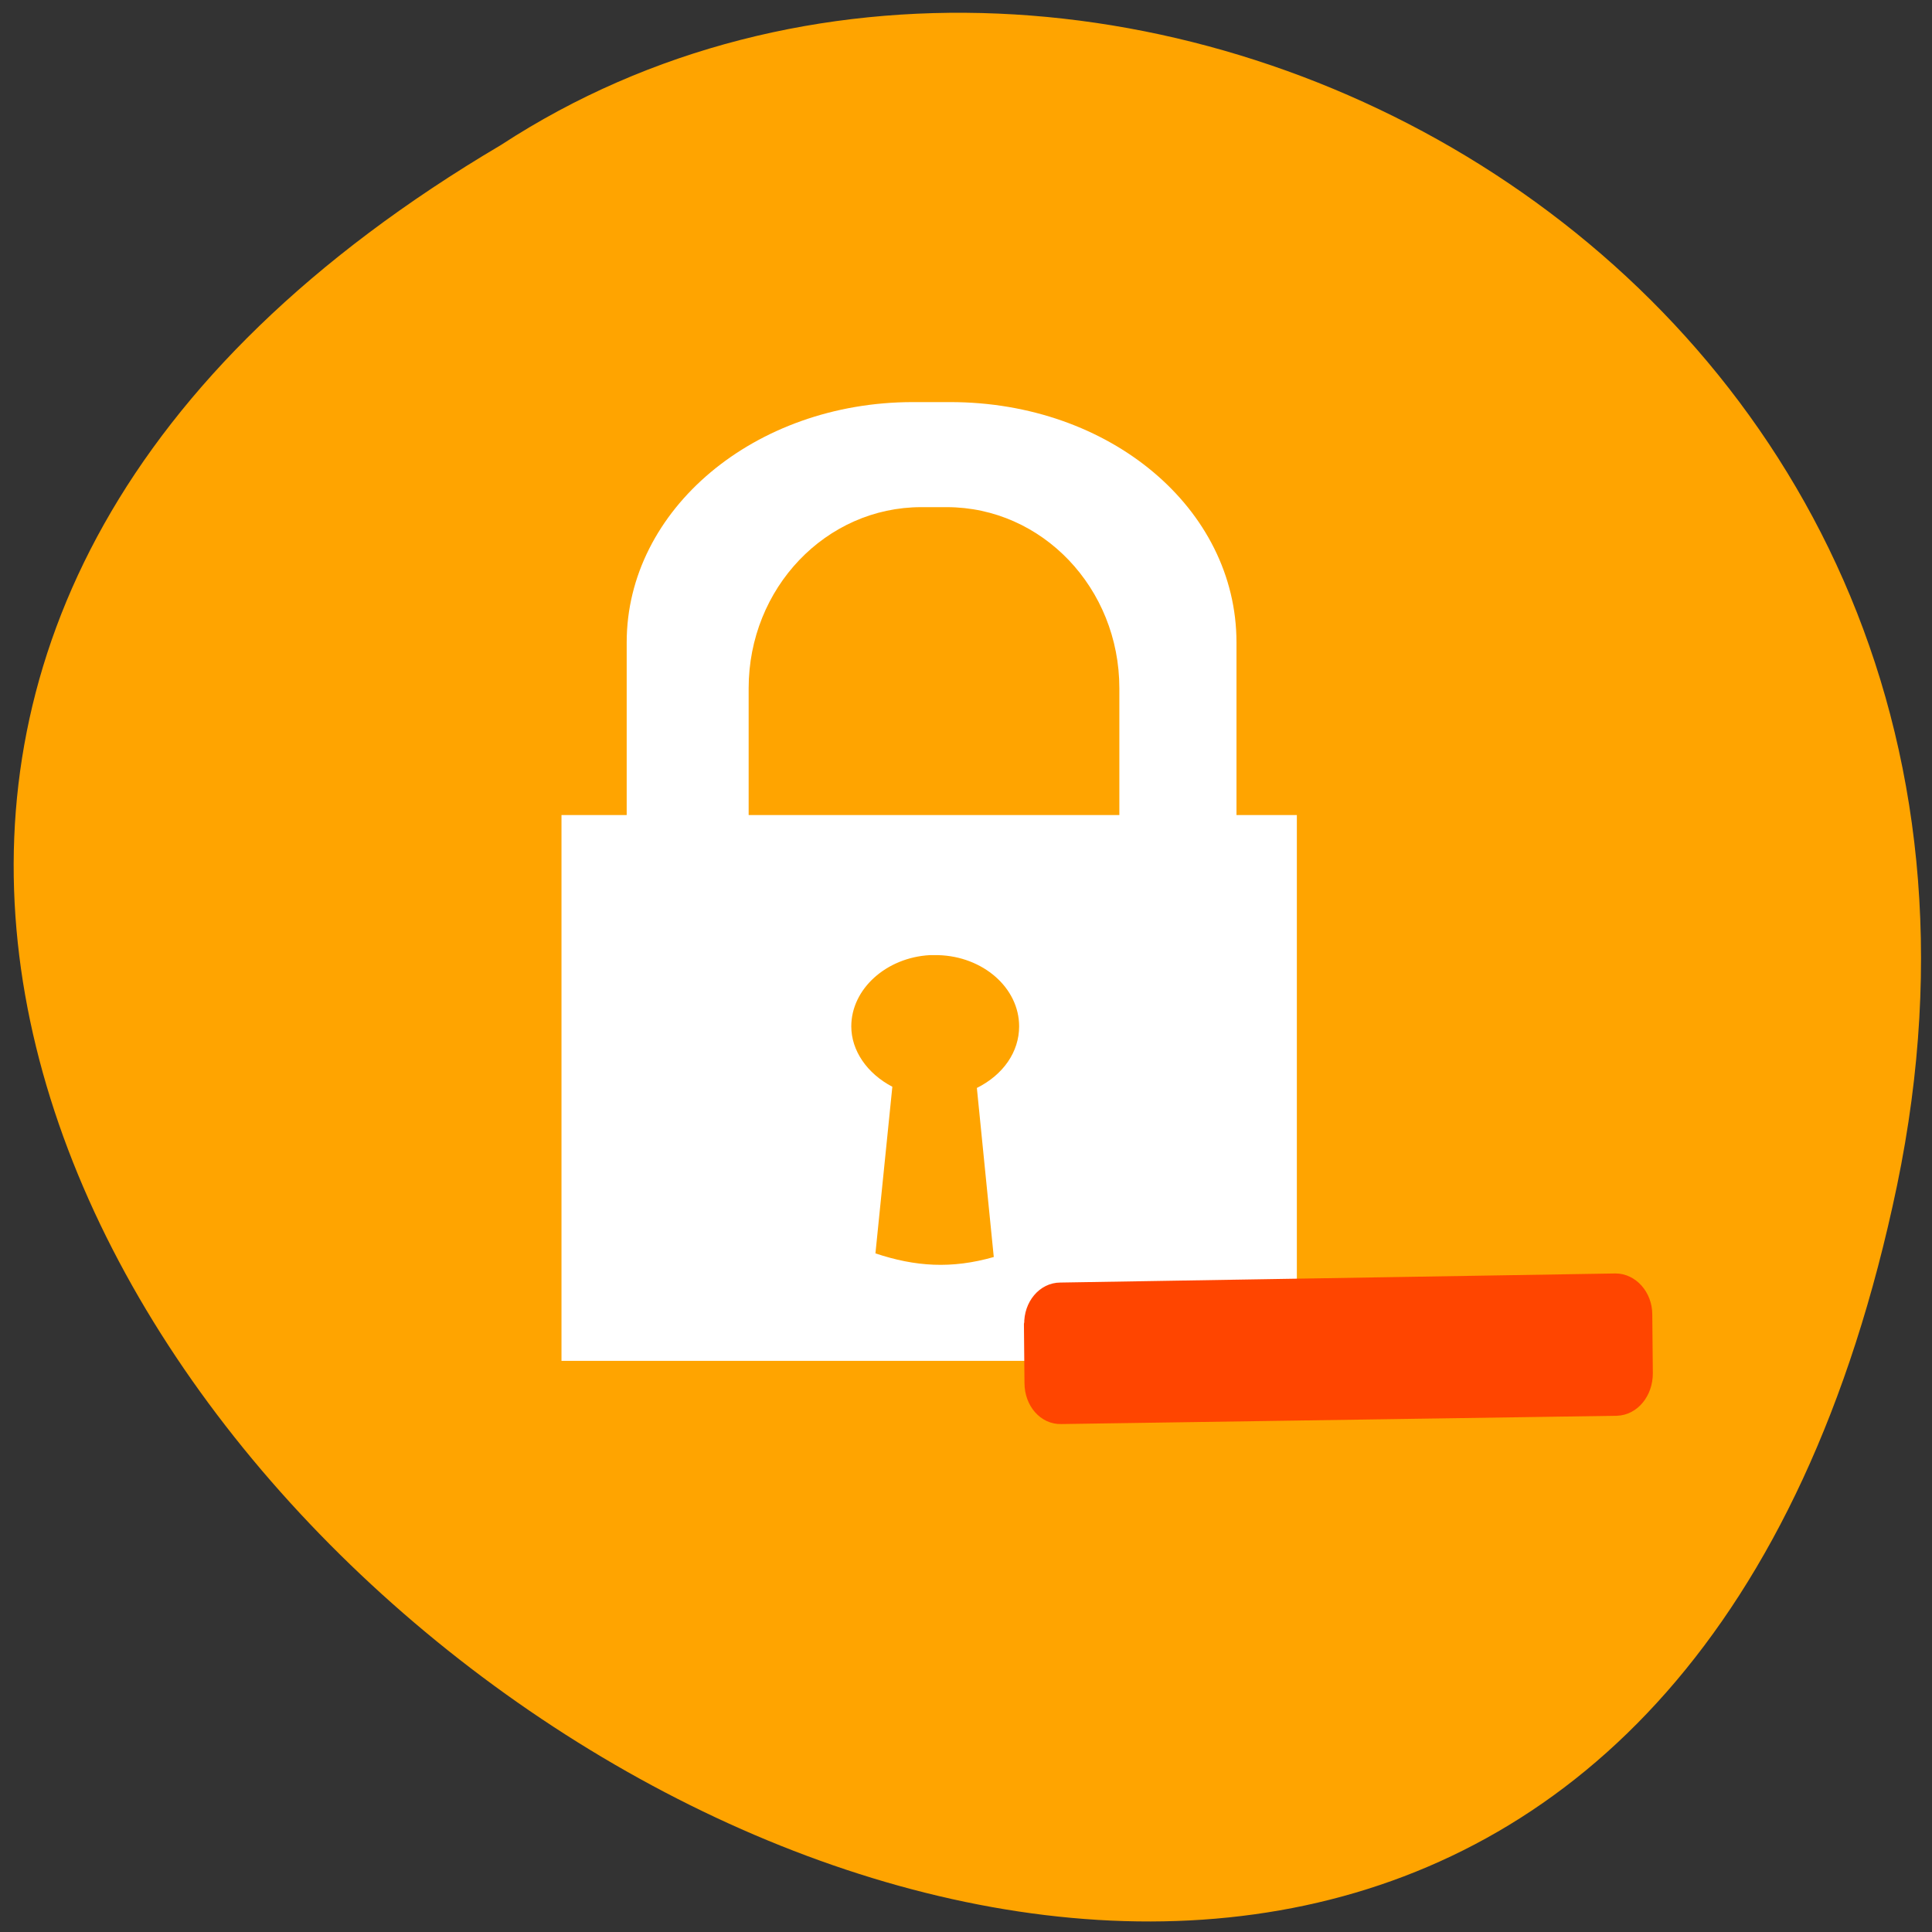 <svg xmlns="http://www.w3.org/2000/svg" viewBox="0 0 16 16"><rect x="0" y="0" width="16" height="16" fill="#333333" stroke="none"/><path d="m 15.71 9.82 c -3.09 14.81 -24.3 -1.09 -11.56 -8.62 c 4.95 -3.23 13.14 1 11.56 8.62" style="fill:#ffa400"/><path d="m 7.56 3.33 c -1.31 0 -2.37 0.89 -2.37 1.99 v 1.43 h -0.54 v 4.52 h 6.09 v -4.52 h -0.5 v -1.43 c 0 -1.11 -1.05 -1.99 -2.37 -1.99 m -0.23 0.87 h 0.2 c 0.79 0 1.43 0.67 1.43 1.5 v 1.05 h -3.07 v -1.05 c 0 -0.83 0.64 -1.5 1.43 -1.5 m 0.14 3.71 c 0.37 0.01 0.67 0.27 0.67 0.59 c 0 0.21 -0.13 0.4 -0.35 0.51 l 0.14 1.4 c -0.35 0.1 -0.65 0.08 -0.98 -0.03 l 0.14 -1.38 c -0.21 -0.11 -0.34 -0.3 -0.34 -0.5 c 0 -0.31 0.29 -0.57 0.65 -0.59 h 0.07" style="fill:#fff;fill-rule:evenodd"/><path d="m 40.1 142.3 l -5.49 5.47 c -1.87 1.84 -2.08 4.58 -0.46 6.14 l 51.88 51.5 c 1.62 1.56 4.36 1.32 6.24 -0.52 l 5.49 -5.47 c 1.83 -1.79 1.99 -4.58 0.46 -6.14 l -51.93 -51.4 c -1.58 -1.61 -4.36 -1.41 -6.19 0.47" transform="matrix(0.044 -0.045 0.045 0.044 0.36 6.51)" style="fill:#ff4500;stroke:#ff4500;stroke-linecap:round;stroke-width:1.53"/></svg>
